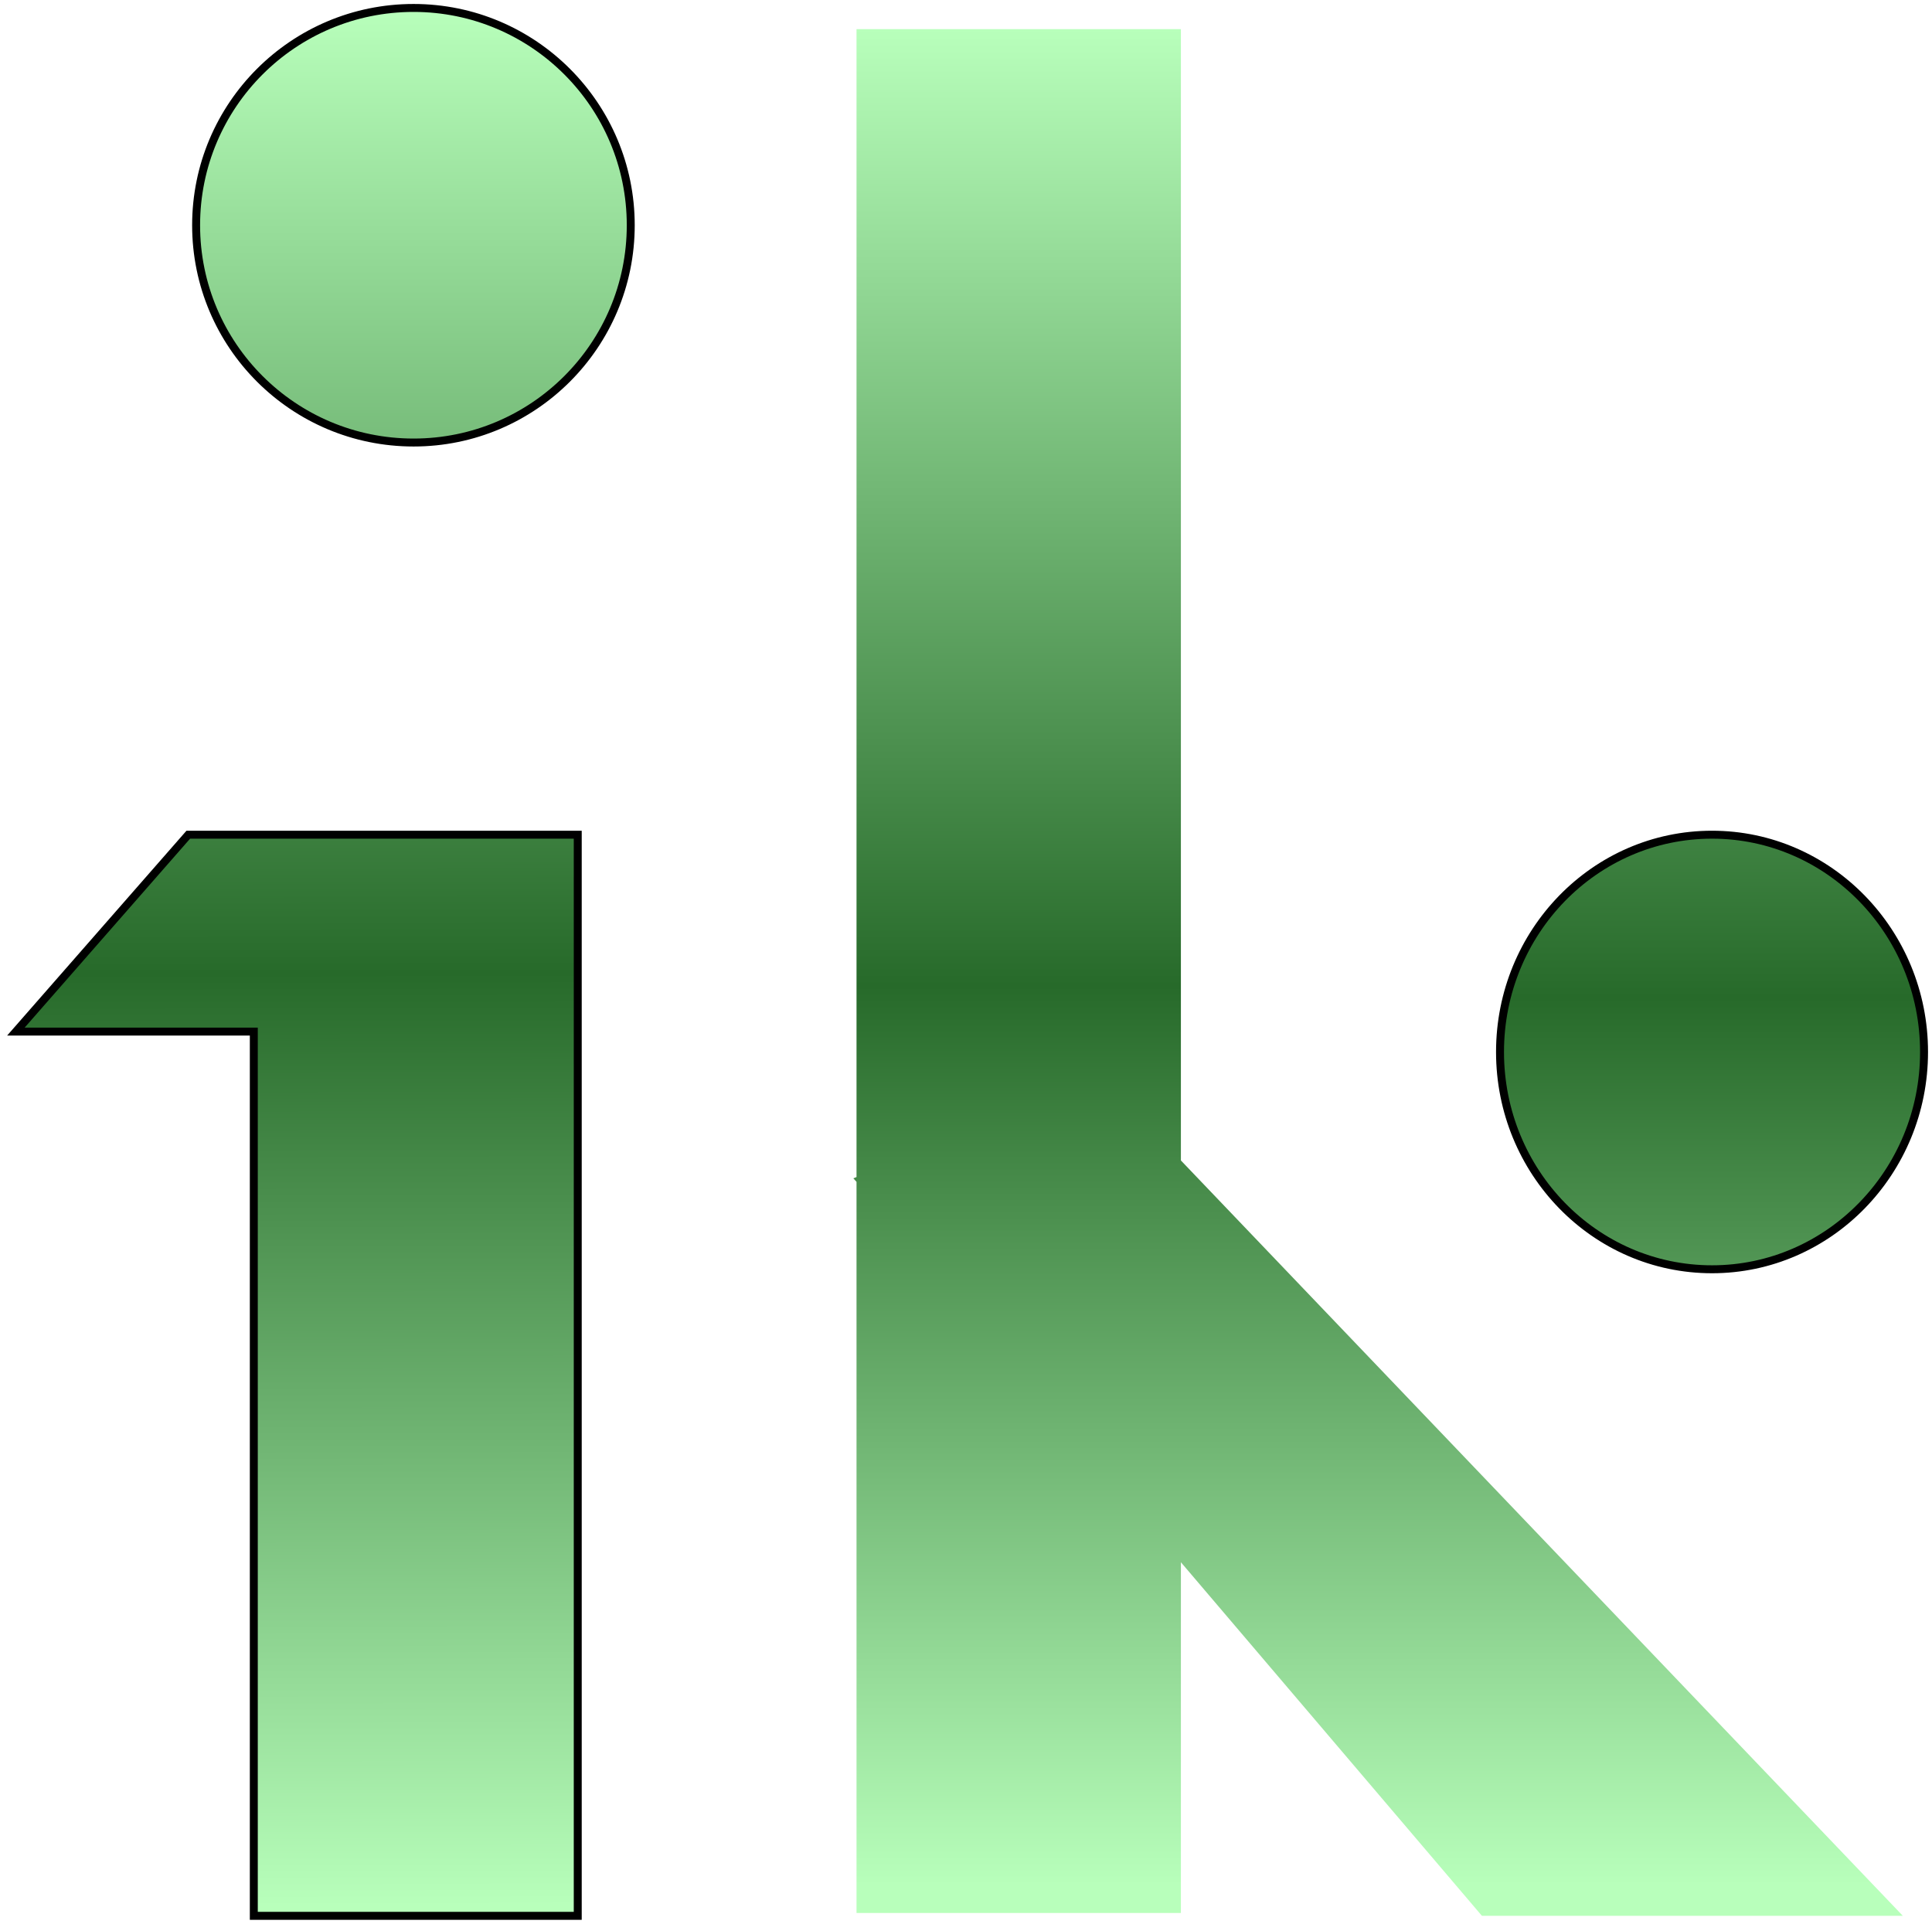<svg width="243" height="242" viewBox="0 0 243 242" fill="none" xmlns="http://www.w3.org/2000/svg">
<g filter="url(#filter0_b_305_79533)">
<path fill-rule="evenodd" clip-rule="evenodd" d="M72.667 105.16V105H23.68L2 129.767H31.923V241H72.667V105.16Z" fill="url(#paint0_linear_305_79533)" stroke="black"/>
<path fill-rule="evenodd" clip-rule="evenodd" d="M79.333 28.333C79.333 43.421 67.096 55.667 52.02 55.667C36.904 55.667 24.666 43.421 24.666 28.333C24.666 13.246 36.904 1 52.02 1C67.096 1 79.333 13.246 79.333 28.333" fill="url(#paint1_linear_305_79533)"/>
<path d="M79.333 28.333C79.333 43.421 67.096 55.667 52.02 55.667C36.904 55.667 24.666 43.421 24.666 28.333C24.666 13.246 36.904 1 52.02 1C67.096 1 79.333 13.246 79.333 28.333" stroke="black"/>
<path fill-rule="evenodd" clip-rule="evenodd" d="M242 132.333C242 147.415 230.047 159.667 215.333 159.667C200.58 159.667 188.667 147.415 188.667 132.333C188.667 117.251 200.58 105 215.333 105C230.047 105 242 117.251 242 132.333" fill="url(#paint2_linear_305_79533)"/>
<path d="M242 132.333C242 147.415 230.047 159.667 215.333 159.667C200.58 159.667 188.667 147.415 188.667 132.333C188.667 117.251 200.58 105 215.333 105C230.047 105 242 117.251 242 132.333" stroke="black"/>
<path fill-rule="evenodd" clip-rule="evenodd" d="M107.73 240.639H148.529V196.52L186.391 241H239.333L148.529 145.978V3.667H107.73V148.066L107.333 148.227L107.73 148.668V240.639Z" fill="url(#paint3_linear_305_79533)" stroke="url(#paint4_linear_305_79533)"/>
</g>
<defs>
<filter id="filter0_b_305_79533" x="-1.102" y="-1.5" width="245.602" height="245" filterUnits="userSpaceOnUse" color-interpolation-filters="sRGB">
<feFlood flood-opacity="0" result="BackgroundImageFix"/>
<feGaussianBlur in="BackgroundImageFix" stdDeviation="1"/>
<feComposite in2="SourceAlpha" operator="in" result="effect1_backgroundBlur_305_79533"/>
<feBlend mode="normal" in="SourceGraphic" in2="effect1_backgroundBlur_305_79533" result="shape"/>
</filter>
<linearGradient id="paint0_linear_305_79533" x1="37" y1="-1" x2="37.333" y2="241" gradientUnits="userSpaceOnUse">
  <stop stop-color="#B8FFBB"/>
  <stop offset="0.51" stop-color="#276A2A"/>
  <stop offset="0.995" stop-color="#B8FFBB"/>
</linearGradient>
<linearGradient id="paint1_linear_305_79533" x1="52" y1="1" x2="52" y2="238" gradientUnits="userSpaceOnUse">
  <stop stop-color="#B8FFBB"/>
  <stop offset="0.516" stop-color="#276A2A"/>
  <stop offset="1" stop-color="#B8FFBB"/>
</linearGradient>
<linearGradient id="paint2_linear_305_79533" x1="215" y1="1" x2="215" y2="240" gradientUnits="userSpaceOnUse">
  <stop stop-color="#B8FFBB"/>
  <stop offset="0.521" stop-color="#276A2A"/>
  <stop offset="1" stop-color="#B8FFBB"/>
</linearGradient>
<linearGradient id="paint3_linear_305_79533" x1="173.333" y1="3.667" x2="173.333" y2="241" gradientUnits="userSpaceOnUse">
  <stop stop-color="#B8FFBB"/>
  <stop offset="0.507" stop-color="#276A2A"/>
  <stop offset="0.984" stop-color="#B8FFBB"/>
</linearGradient>
<!-- <linearGradient id="paint4_linear_305_79533" x1="173.333" y1="3.66675" x2="173.333" y2="241" gradientUnits="userSpaceOnUse">
  <stop stop-color="#A5DFC3"/>
  <stop offset="0.333333" stop-color="#32CD83"/>
  <stop offset="0.666667" stop-color="#5EC995"/>
  <stop offset="1" stop-color="#14854F"/>
</linearGradient> -->
</defs>
</svg>
